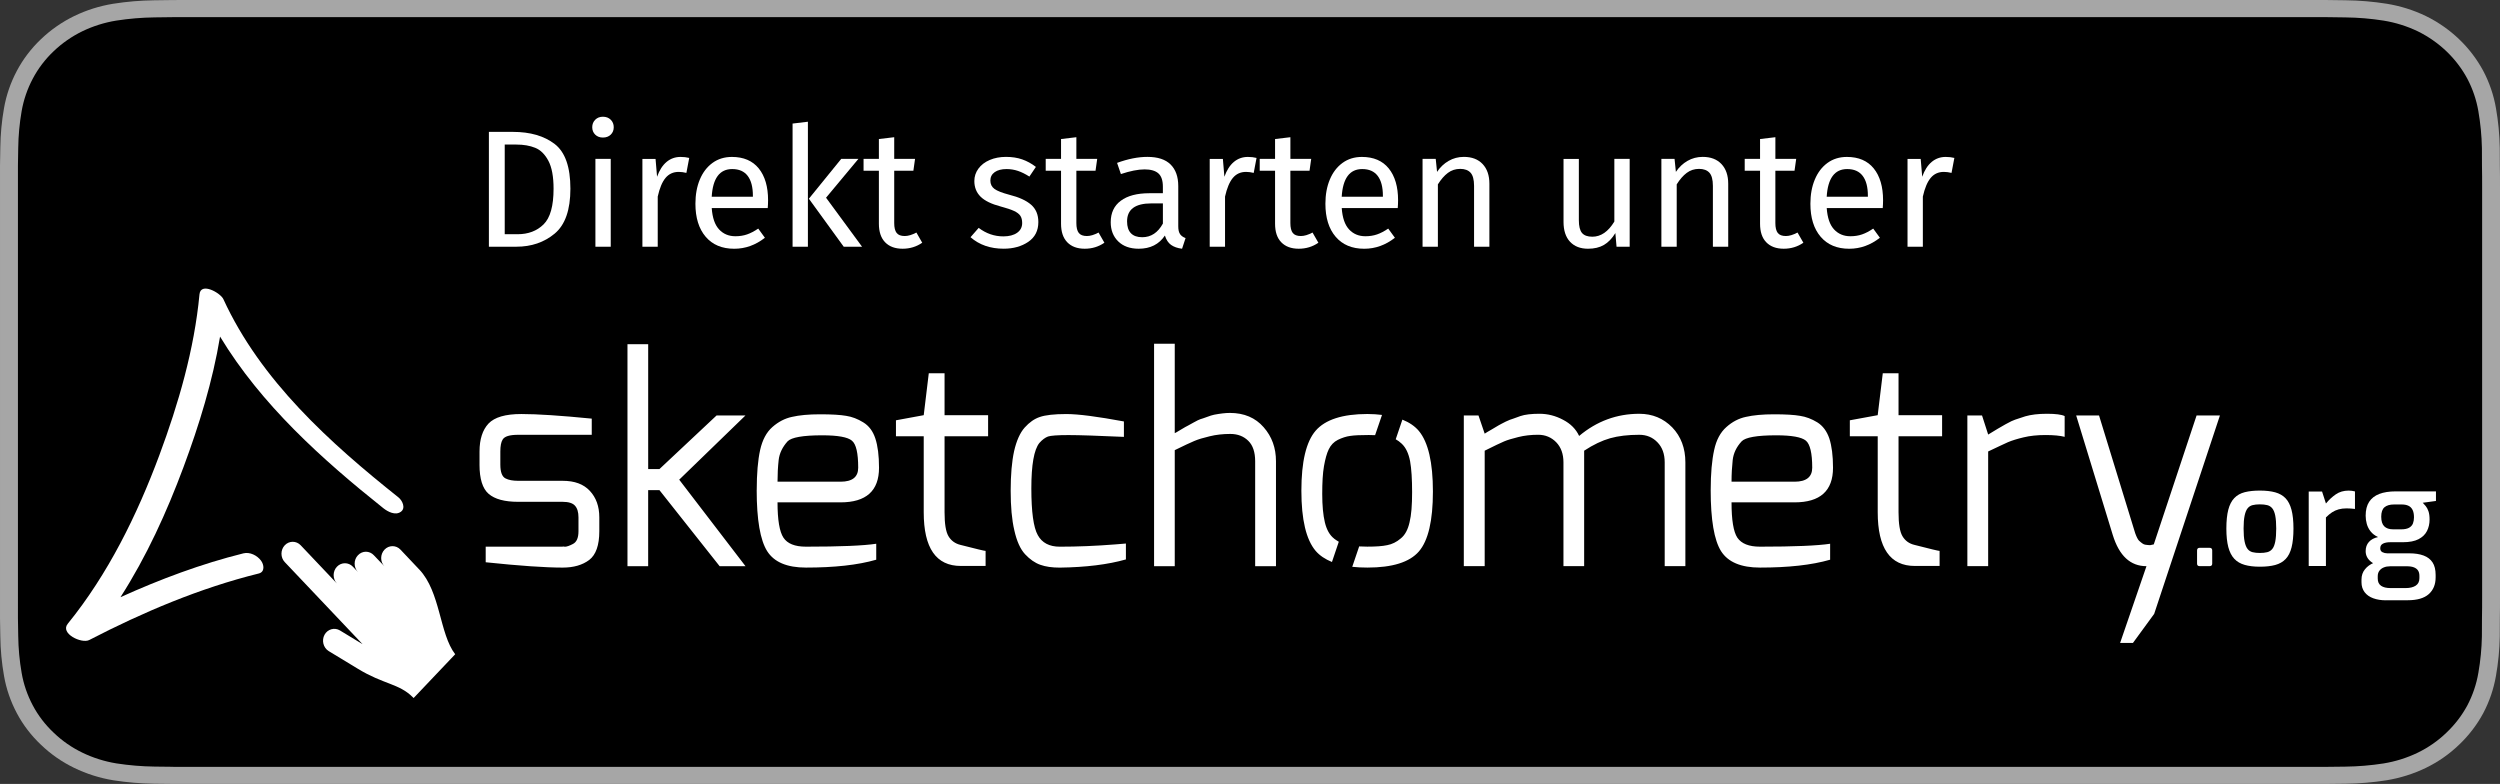<?xml version="1.0" encoding="UTF-8"?><svg id="livetype" xmlns="http://www.w3.org/2000/svg" viewBox="0 0 127.559 40"><rect x="0" y="0" width="127.559" height="40" fill="#333333" stroke="none"/><defs><style>.cls-1{fill-rule:evenodd;}.cls-1,.cls-2{fill:#fff;}.cls-3{fill:#a6a6a6;}</style></defs><path class="cls-3" d="M117.587 0H9.978C9.594 0,9.215 0,8.833.002c-.32.002-.638.008-.962.013-.703.008-1.404.067-2.097.177-.692.112-1.363.324-1.989.627-.626.306-1.197.704-1.694,1.179-.499.474-.916,1.021-1.233,1.621-.318.599-.539,1.241-.654,1.903-.117.662-.179,1.331-.188,2.002-.01.307-.011.614-.016.921v23.114c.005.31.006.611.016.922.008.671.071,1.34.188,2.002.115.663.336,1.305.654,1.904.317.598.733,1.143,1.233,1.614.495.477,1.067.875,1.694,1.179.626.304,1.297.517,1.989.631.693.109,1.394.168,2.097.177.323.007.641.011.962.011.383.002.762.002,1.146.002h107.608c.376,0,.758,0,1.134-.002.319,0,.646-.004.965-.011.701-.008,1.401-.067,2.093-.177.695-.115,1.368-.327,1.997-.631.626-.304,1.198-.702,1.692-1.179.498-.473.916-1.018,1.237-1.614.316-.6.534-1.242.648-1.904.117-.662.182-1.331.194-2.002.004-.311.004-.611.004-.922.008-.363.008-.725.008-1.094V9.536c0-.366,0-.729-.008-1.092,0-.307,0-.614-.004-.921-.013-.671-.078-1.34-.194-2.002-.114-.662-.332-1.304-.648-1.903-.646-1.203-1.67-2.182-2.929-2.8-.629-.303-1.302-.514-1.997-.627-.692-.11-1.392-.169-2.093-.177-.319-.005-.646-.011-.965-.013-.376-.002-.758-.002-1.134-.002l-0.0 0Z"/><path d="M8.838,39.125c-.319,0-.63-.004-.946-.011-.655-.008-1.309-.063-1.956-.163-.603-.099-1.188-.284-1.734-.548-.541-.262-1.035-.605-1.462-1.017-.433-.407-.794-.878-1.068-1.396-.277-.521-.469-1.08-.568-1.657-.108-.62-.166-1.247-.174-1.875-.007-.211-.015-.913-.015-.913V8.444s.009-.691.015-.895c.008-.627.066-1.253.173-1.872.1-.578.292-1.139.569-1.662.273-.518.632-.99,1.062-1.398.43-.412.925-.757,1.468-1.022.545-.263,1.128-.446,1.73-.544.649-.101,1.305-.156,1.963-.164l.944-.012h109.878l.956.013c.652.007,1.302.062,1.945.163.608.099,1.197.283,1.749.548,1.086.535,1.97,1.381,2.527,2.42.273.52.461,1.075.56,1.649.109.624.169,1.255.182,1.887.003.283.003.587.003.89.008.375.008.732.008,1.092v20.929c0,.363,0,.718-.008,1.075,0,.325,0,.623-.004.93-.012.621-.072,1.241-.179,1.854-.098.581-.288,1.144-.565,1.67-.276.512-.635.98-1.063,1.386-.428.414-.922.759-1.464,1.022-.55.266-1.138.451-1.746.55-.647.101-1.301.155-1.956.163-.307.007-.627.011-.939.011l-1.134.002-108.749-.002Z"/><path class="cls-2" d="M28.3,7.346c.536.411.804,1.172.804,2.283,0,1.083-.268,1.847-.804,2.292-.536.445-1.186.667-1.952.667h-1.403v-5.859h1.225c.884,0,1.594.206,2.13.617ZM25.753,7.376v4.575h.655c.544,0,.986-.167,1.327-.502s.51-.941.51-1.82c0-.618-.088-1.093-.264-1.424s-.399-.553-.672-.663c-.272-.111-.592-.166-.961-.166h-.595Z"/><path class="cls-2" d="M31.162,6.109c.102.102.153.229.153.383,0,.153-.051.279-.153.378s-.235.148-.4.148c-.159,0-.289-.049-.391-.148s-.153-.226-.153-.378c0-.153.051-.281.153-.383s.232-.153.391-.153c.165,0,.298.051.4.153ZM31.162,8.107v4.481h-.782v-4.481h.782Z"/><path class="cls-2" d="M35.167,8.056l-.145.766c-.136-.034-.267-.051-.391-.051-.278,0-.501.102-.672.306-.17.204-.303.522-.399.953v2.56h-.782v-4.481h.671l.077.91c.119-.334.281-.586.485-.757.204-.17.442-.255.714-.255.159,0,.306.017.442.051Z"/><path class="cls-2" d="M39.172,10.616h-2.857c.034.494.159.856.375,1.089.215.232.493.349.833.349.215,0,.414-.031.595-.094.181-.062.371-.162.57-.297l.34.468c-.476.374-.998.561-1.564.561-.624,0-1.11-.204-1.458-.612s-.523-.969-.523-1.684c0-.465.075-.877.225-1.237.15-.36.366-.642.646-.846s.611-.306.991-.306c.595,0,1.051.195,1.369.586.317.392.476.933.476,1.625,0,.13-.006.264-.017.399ZM38.415,9.987c0-.442-.088-.78-.264-1.012s-.439-.349-.791-.349c-.641,0-.99.471-1.046,1.412h2.101v-.051Z"/><path class="cls-2" d="M41.222,6.211v6.378h-.782v-6.284l.782-.094ZM43.798,8.107l-1.65,1.981,1.837,2.5h-.936l-1.777-2.449,1.65-2.032h.876Z"/><path class="cls-2" d="M47.055,12.385c-.295.204-.629.306-1.003.306-.38,0-.676-.109-.889-.328-.212-.218-.319-.534-.319-.948v-2.705h-.782v-.604h.782v-1.012l.782-.093v1.105h1.063l-.085.604h-.978v2.67c0,.232.041.401.124.506.082.105.22.157.413.157.175,0,.374-.06.595-.178l.297.519Z"/><path class="cls-2" d="M52.157,8.133c.244.085.477.212.698.383l-.332.493c-.204-.13-.398-.227-.583-.289s-.378-.094-.583-.094c-.255,0-.456.053-.604.157-.147.105-.221.248-.221.43s.069.323.208.425c.139.102.39.201.752.297.499.125.872.295,1.118.51.247.216.37.51.37.884,0,.442-.172.78-.515,1.012-.343.232-.761.349-1.254.349-.68,0-1.245-.196-1.692-.587l.417-.476c.38.289.799.434,1.258.434.295,0,.529-.061.702-.183s.259-.288.259-.498c0-.153-.031-.276-.093-.37-.062-.093-.17-.175-.323-.247-.153-.071-.377-.146-.672-.225-.476-.125-.821-.292-1.033-.502-.212-.209-.319-.476-.319-.799,0-.232.069-.443.208-.633.139-.19.332-.337.578-.442s.523-.157.829-.157.581.042.825.127Z"/><path class="cls-2" d="M56.35,12.385c-.296.204-.63.306-1.004.306-.38,0-.676-.109-.889-.328-.212-.218-.319-.534-.319-.948v-2.705h-.782v-.604h.782v-1.012l.782-.093v1.105h1.063l-.085.604h-.978v2.67c0,.232.041.401.124.506.082.105.22.157.413.157.175,0,.375-.06.595-.178l.298.519Z"/><path class="cls-2" d="M60.211,11.947c.062.088.156.155.281.2l-.179.544c-.232-.028-.42-.094-.562-.196s-.246-.26-.314-.476c-.301.448-.745.672-1.335.672-.442,0-.791-.125-1.046-.374-.256-.25-.383-.576-.383-.978,0-.476.171-.842.515-1.097.343-.255.829-.383,1.458-.383h.688v-.332c0-.317-.076-.544-.229-.68-.152-.136-.388-.204-.705-.204-.329,0-.731.08-1.208.238l-.195-.57c.556-.204,1.071-.306,1.548-.306.527,0,.921.129,1.182.387.261.258.392.625.392,1.102v2.049c0,.182.03.316.093.404ZM59.335,11.407v-1.029h-.586c-.828,0-1.242.306-1.242.918,0,.267.065.468.196.604.13.136.322.204.578.204.447,0,.799-.232,1.054-.697Z"/><path class="cls-2" d="M64.114,8.056l-.145.766c-.136-.034-.267-.051-.391-.051-.278,0-.502.102-.672.306s-.304.522-.4.953v2.56h-.782v-4.481h.672l.077.91c.118-.334.28-.586.484-.757.204-.17.442-.255.714-.255.159,0,.307.017.442.051Z"/><path class="cls-2" d="M67.269,12.385c-.295.204-.63.306-1.004.306-.38,0-.676-.109-.889-.328-.213-.218-.318-.534-.318-.948v-2.705h-.783v-.604h.783v-1.012l.782-.093v1.105h1.062l-.085.604h-.978v2.67c0,.232.041.401.123.506s.22.157.412.157c.176,0,.374-.06.596-.178l.298.519Z"/><path class="cls-2" d="M71.317,10.616h-2.857c.034.494.158.856.374,1.089.215.232.493.349.833.349.216,0,.414-.031.596-.094.182-.062.371-.162.569-.297l.341.468c-.477.374-.998.561-1.565.561-.623,0-1.109-.204-1.458-.612s-.523-.969-.523-1.684c0-.465.075-.877.226-1.237.15-.36.366-.642.646-.846s.61-.306.99-.306c.596,0,1.052.195,1.369.586.317.392.477.933.477,1.625,0,.13-.006.264-.017.399ZM70.56,9.987c0-.442-.088-.78-.264-1.012s-.439-.349-.791-.349c-.641,0-.989.471-1.046,1.412h2.101v-.051Z"/><path class="cls-2" d="M75.65,8.371c.229.244.344.578.344,1.003v3.214h-.782v-3.104c0-.317-.06-.542-.179-.672s-.295-.195-.527-.195c-.238,0-.447.068-.629.204-.182.136-.352.332-.511.586v3.181h-.782v-4.481h.672l.068.663c.158-.238.355-.425.591-.561.235-.136.494-.204.778-.204.408,0,.727.122.957.366Z"/><path class="cls-2" d="M83.154,12.589h-.672l-.06-.697c-.17.278-.366.48-.587.608s-.49.191-.808.191c-.392,0-.697-.119-.919-.357-.221-.238-.331-.576-.331-1.012v-3.214h.782v3.129c0,.306.054.523.161.65.108.127.284.191.527.191.437,0,.811-.258,1.123-.774v-3.197h.782v4.481Z"/><path class="cls-2" d="M87.836,8.371c.229.244.344.578.344,1.003v3.214h-.782v-3.104c0-.317-.06-.542-.179-.672s-.295-.195-.527-.195c-.238,0-.447.068-.629.204-.182.136-.352.332-.511.586v3.181h-.782v-4.481h.672l.068.663c.158-.238.355-.425.591-.561.235-.136.494-.204.778-.204.408,0,.727.122.957.366Z"/><path class="cls-2" d="M92.015,12.385c-.295.204-.63.306-1.004.306-.38,0-.676-.109-.889-.328-.213-.218-.318-.534-.318-.948v-2.705h-.783v-.604h.783v-1.012l.782-.093v1.105h1.062l-.085.604h-.978v2.67c0,.232.041.401.123.506s.22.157.412.157c.176,0,.374-.06.596-.178l.298.519Z"/><path class="cls-2" d="M96.063,10.616h-2.857c.034.494.158.856.374,1.089.215.232.493.349.833.349.216,0,.414-.031.596-.094.182-.062.371-.162.569-.297l.341.468c-.477.374-.998.561-1.565.561-.623,0-1.109-.204-1.458-.612s-.523-.969-.523-1.684c0-.465.075-.877.226-1.237.15-.36.366-.642.646-.846s.61-.306.99-.306c.596,0,1.052.195,1.369.586.317.392.477.933.477,1.625,0,.13-.006.264-.017.399ZM95.306,9.987c0-.442-.088-.78-.264-1.012s-.439-.349-.791-.349c-.641,0-.989.471-1.046,1.412h2.101v-.051Z"/><path class="cls-2" d="M99.719,8.056l-.145.766c-.136-.034-.267-.051-.391-.051-.278,0-.502.102-.672.306s-.304.522-.4.953v2.56h-.782v-4.481h.672l.077.91c.118-.334.28-.586.484-.757.204-.17.442-.255.714-.255.159,0,.307.017.442.051Z"/><path class="cls-2" d="M112.237,28.887c-.09,0-.135-.042-.135-.127v-.674c0-.09.045-.135.135-.135h.503c.09,0,.135.045.135.135v.674c0,.047-.014.08-.039.099-.026.02-.059.028-.096.028h-.503Z"/><path class="cls-2" d="M115.305,28.915c-.298,0-.556-.03-.772-.092-.218-.062-.395-.165-.532-.312-.137-.146-.238-.345-.305-.596-.065-.25-.099-.564-.099-.942,0-.393.033-.715.099-.968.066-.252.169-.451.309-.595.14-.145.317-.243.535-.298.217-.054.473-.081.766-.081.302,0,.562.029.779.088.217.06.395.16.531.302s.238.339.305.592.1.572.1.96c0,.383-.032.7-.096.953s-.164.451-.302.596c-.137.144-.313.245-.531.305-.217.059-.479.088-.786.088ZM115.305,28.214c.146,0,.271-.013.375-.039.104-.026.19-.08.259-.163s.119-.208.152-.376c.033-.167.05-.391.05-.669,0-.274-.017-.494-.05-.659s-.084-.289-.152-.372-.154-.137-.259-.163c-.104-.026-.229-.039-.375-.039-.142,0-.265.013-.369.039-.104.026-.188.08-.255.163s-.117.207-.152.372-.053.385-.053.659c0,.278.018.502.053.669.035.168.086.293.152.376s.151.137.255.163c.104.026.228.039.369.039Z"/><path class="cls-2" d="M117.799,28.88v-3.799h.681l.198.609c.151-.184.319-.34.503-.467.185-.128.404-.191.659-.191.052,0,.106.003.163.011.057.007.108.018.156.031v.894c-.066-.01-.138-.017-.213-.021s-.148-.008-.22-.008c-.146,0-.28.017-.4.05s-.232.084-.337.152c-.104.068-.208.155-.312.259v2.48h-.879Z"/><path class="cls-2" d="M121.739,30.63c-.24,0-.456-.034-.645-.103-.189-.068-.337-.172-.443-.312-.105-.14-.159-.309-.159-.507v-.135c0-.208.06-.384.178-.527.117-.145.269-.254.453-.33.185-.075.376-.113.574-.113l.255.291c-.118,0-.225.019-.319.057-.094.037-.17.094-.227.17-.057.075-.085.17-.085.283v.113c0,.17.057.294.17.372s.274.117.482.117h.772c.217,0,.389-.042.514-.124.125-.083.188-.209.188-.379v-.121c0-.104-.021-.191-.063-.262-.043-.071-.111-.127-.206-.167-.094-.04-.222-.06-.382-.06h-.95c-.378,0-.662-.073-.854-.22s-.287-.331-.287-.553c0-.189.056-.346.166-.468.111-.123.267-.206.465-.248-.161-.076-.287-.173-.38-.291-.092-.118-.156-.245-.194-.383-.038-.137-.057-.276-.057-.418,0-.288.059-.523.177-.705s.291-.316.518-.404c.227-.087.508-.131.844-.131h2.048v.489l-.674.092c.048.048.099.104.152.17.055.066.101.154.139.263s.057.25.057.425c0,.213-.044.406-.131.581-.088.175-.23.314-.429.418-.199.104-.466.156-.801.156h-.646c-.151,0-.273.023-.368.071-.095.047-.142.127-.142.24,0,.095.037.161.113.199.075.037.156.057.241.057h1.126c.288,0,.533.037.734.113.2.075.353.193.457.354.104.16.155.373.155.638v.12c0,.364-.117.649-.351.857s-.592.312-1.073.312h-1.113ZM122.1,27.009h.411c.175,0,.311-.027.408-.081.097-.055.162-.128.198-.22.035-.093.053-.195.053-.309,0-.16-.024-.289-.074-.386s-.12-.167-.213-.209c-.092-.043-.204-.064-.336-.064h-.397c-.212,0-.374.048-.485.142-.111.095-.166.256-.166.482s.052.391.155.492c.104.102.253.152.446.152Z"/><path class="cls-2" d="M21.386,29.052c-.412-.438-.539-.571-.953-1.009-.223-.235-.589-.235-.813,0-.224.237-.229.618-.008.849l-.537-.561c-.222-.24-.589-.24-.813.001-.222.232-.224.618,0,.854l-.257-.271c-.223-.235-.589-.235-.813,0-.225.237-.225.622,0,.859l-1.85-1.952c-.224-.237-.589-.237-.813,0-.224.237-.224.623,0,.858l3.97,4.188-1.155-.701c-.273-.166-.628-.068-.786.221-.157.289-.062.661.21.831l1.496.907c1.305.796,2.094.748,2.791,1.442.016.017.034.033.05.047l2.12-2.233c-.807-1.044-.744-3.178-1.837-4.33Z"/><path class="cls-2" d="M20.33,25.378c-3.502-2.788-7.026-5.961-8.934-10.117-.143-.31-1.157-.892-1.218-.24-.264,2.805-1.072,5.582-2.049,8.209-1.137,3.055-2.617,6.064-4.673,8.598-.404.496.709,1.028,1.097.828,2.738-1.419,5.653-2.653,8.649-3.394.326-.081.27-.455.113-.661-.198-.263-.564-.448-.893-.368-2.146.534-4.246,1.318-6.276,2.238,1.328-2.069,2.362-4.341,3.217-6.639.798-2.144,1.488-4.384,1.865-6.658,2.093,3.463,5.207,6.268,8.332,8.756.227.18.612.385.892.183.264-.187.076-.576-.12-.733Z"/><path class="cls-1" d="M24.467,23.706v-.669c0-.623.154-1.098.457-1.424.309-.325.863-.488,1.675-.488.805,0,2.004.078,3.594.235v.825h-3.748c-.439,0-.704.078-.8.247-.077.123-.116.324-.116.604v.669c0,.384.09.624.271.709.154.079.367.119.645.119h2.265c.607,0,1.063.167,1.386.513.321.345.483.793.483,1.351v.71c0,.714-.174,1.203-.516,1.465-.347.26-.798.389-1.353.389-.887,0-2.195-.09-3.928-.272v-.796h3.928c0-.012.027-.012.078,0,.058.008.123,0,.206-.031.078-.027.161-.065.232-.103.193-.093.29-.312.29-.651v-.71c0-.266-.059-.466-.181-.598-.116-.13-.328-.195-.626-.195h-2.265c-.697,0-1.199-.135-1.514-.409-.309-.266-.464-.767-.464-1.489h0ZM105.933,21.197h1.167l1.847,6.014c.071.196.137.318.192.375.065.061.124.106.168.139.045.033.097.058.142.066.052.007.097.018.136.018.044.008.083.008.121.008.09-.019.149-.033.188-.04l2.184-6.579h1.191l-3.355,10.125-1.083,1.482h-.655l1.345-3.916c-.816,0-1.39-.523-1.72-1.592l-1.867-6.099h0ZM100.382,28.888v-7.691h.748l.314.976c.728-.449,1.183-.702,1.377-.761.194-.065.361-.117.516-.17.291-.084.657-.13,1.106-.13.451,0,.748.041.903.117v1.06c-.226-.059-.553-.092-.974-.092-.424,0-.799.039-1.125.119-.329.078-.594.162-.793.246-.194.084-.527.247-1.011.474v5.85h-1.062ZM94.385,22.259v-.814l1.422-.261.259-2.138h.804v2.138h2.223v1.075h-2.223v3.879c0,.593.066.994.201,1.221.135.227.335.379.619.445.779.2,1.211.305,1.275.305v.768h-1.263c-1.261,0-1.894-.911-1.894-2.739v-3.879h-1.422ZM87.286,25.007c0-.844.061-1.527.177-2.048.109-.513.321-.903.623-1.169.297-.267.632-.443.999-.52.375-.086.85-.131,1.436-.131.586,0,1.03.027,1.325.079.297.045.593.156.879.331.281.176.487.449.615.827.121.375.187.869.187,1.489,0,1.182-.656,1.767-1.963,1.767h-3.215c0,.899.098,1.501.297,1.802.208.304.587.459,1.155.459,1.737,0,2.936-.05,3.579-.149v.814c-.948.274-2.138.402-3.579.402-.967,0-1.632-.279-1.986-.838-.353-.561-.53-1.602-.53-3.116h0ZM88.35,24.578h3.215c.599,0,.901-.241.901-.714,0-.741-.11-1.202-.323-1.38-.218-.181-.721-.273-1.514-.273-.986,0-1.57.106-1.763.306-.271.294-.418.611-.458.956-.038.351-.059.716-.059,1.105h0ZM74.689,28.888v-7.691h.748l.317.93c.057-.038.173-.111.347-.208.179-.105.304-.175.373-.221.079-.04.187-.104.349-.183.154-.072.289-.129.392-.155l.363-.131c.225-.077.551-.117.97-.117.425,0,.825.104,1.205.307.385.2.657.474.82.825.9-.754,1.923-1.131,3.071-1.131.669,0,1.229.234,1.681.695.444.463.669,1.062.669,1.781v5.298h-1.055v-5.298c0-.422-.122-.766-.369-1.019-.242-.253-.55-.385-.926-.385-.573,0-1.069.058-1.489.176-.411.117-.855.325-1.326.636v5.889h-1.056v-5.298c0-.422-.123-.766-.367-1.019-.245-.253-.556-.385-.921-.385-.367,0-.709.039-1.017.117-.31.077-.556.15-.723.222-.173.07-.503.233-.991.474v5.889h-1.065ZM72.398,21.991c-.207-.247-.489-.437-.843-.58l-.34,1.002c.106.058.209.136.308.228.211.2.348.493.425.889.071.397.103.924.103,1.581,0,.656-.038,1.17-.131,1.541-.083.368-.23.65-.451.824-.211.182-.443.294-.688.34-.244.053-.58.076-1.018.076-.155,0-.282-.005-.413-.012l-.353,1.041c.236.026.495.039.772.039,1.275,0,2.151-.272,2.629-.824.475-.55.715-1.567.715-3.058,0-1.481-.24-2.515-.715-3.087h0ZM68.071,27.484c.082.065.16.109.239.158l-.349,1.033c-.348-.143-.625-.327-.832-.567-.484-.571-.728-1.594-.728-3.07,0-1.481.244-2.501.728-3.062.489-.565,1.372-.852,2.639-.852.273,0,.518.019.747.047l-.353,1.033c-.104,0-.208-.008-.323-.008-.419,0-.733.013-.947.046-.204.026-.418.098-.63.201-.207.105-.361.267-.464.482-.102.208-.179.493-.244.858-.064.364-.089.838-.089,1.423,0,.592.045,1.074.135,1.45.092.377.246.651.472.826h0ZM58.885,28.888v-11.349h1.055v4.563c.033-.012.134-.071.315-.182.188-.112.297-.175.344-.195.038-.02.142-.078.306-.169.163-.09.28-.149.343-.168.065-.02.18-.053.329-.111.154-.058.276-.097.373-.117.308-.058.573-.091.805-.091.726,0,1.301.247,1.72.728.425.483.63,1.06.63,1.736v5.356h-1.062v-5.356c0-.461-.116-.811-.349-1.039-.236-.234-.54-.353-.92-.353-.373,0-.73.039-1.05.119-.328.077-.585.155-.786.24-.192.077-.528.24-.998.468v5.921h-1.055ZM51.755,27.06c-.128-.539-.187-1.216-.187-2.021,0-.812.059-1.488.175-2.02.122-.535.303-.938.54-1.204.239-.266.496-.448.773-.539.278-.097.729-.15,1.351-.15.62,0,1.599.131,2.939.378v.787c-1.326-.059-2.267-.092-2.829-.092-.553,0-.901.027-1.043.073-.141.052-.295.163-.444.333-.271.343-.407,1.111-.407,2.313,0,1.204.11,1.996.329,2.386.213.39.586.59,1.121.59.901,0,1.842-.038,2.827-.116l.548-.045v.811c-.922.262-2.042.4-3.374.418-.393,0-.722-.046-.993-.144-.276-.097-.534-.278-.778-.539-.245-.266-.425-.668-.548-1.217h0ZM45.715,22.259v-.814l1.417-.261.258-2.138h.805v2.138h2.222v1.075h-2.222v3.879c0,.593.065.994.2,1.221.135.227.34.379.618.445.785.2,1.21.305,1.276.305v.768h-1.263c-1.264,0-1.894-.911-1.894-2.739v-3.879h-1.417ZM38.611,25.007c0-.844.059-1.527.174-2.048.115-.513.322-.903.624-1.169.303-.267.638-.443,1.005-.52.368-.086.844-.131,1.429-.131.593,0,1.036.027,1.333.079.296.045.586.156.869.331.29.176.496.449.619.827.123.375.187.869.187,1.489,0,1.182-.658,1.767-1.965,1.767h-3.214c0,.899.103,1.501.303,1.802.2.304.58.459,1.147.459,1.738,0,2.936-.05,3.587-.149v.814c-.947.274-2.145.402-3.587.402-.967,0-1.623-.279-1.978-.838-.354-.561-.535-1.602-.535-3.116h0ZM39.673,24.578h3.214c.606,0,.901-.241.901-.714,0-.741-.103-1.202-.321-1.38-.213-.181-.715-.273-1.515-.273-.985,0-1.57.106-1.765.306-.264.294-.418.611-.457.956-.039.351-.058.716-.058,1.105h0ZM32.016,28.888v-11.324h1.057v6.37h.574l2.917-2.737h1.474l-3.382,3.278,3.382,4.413h-1.32l-3.072-3.881h-.574v3.881h-1.057Z"/></svg>